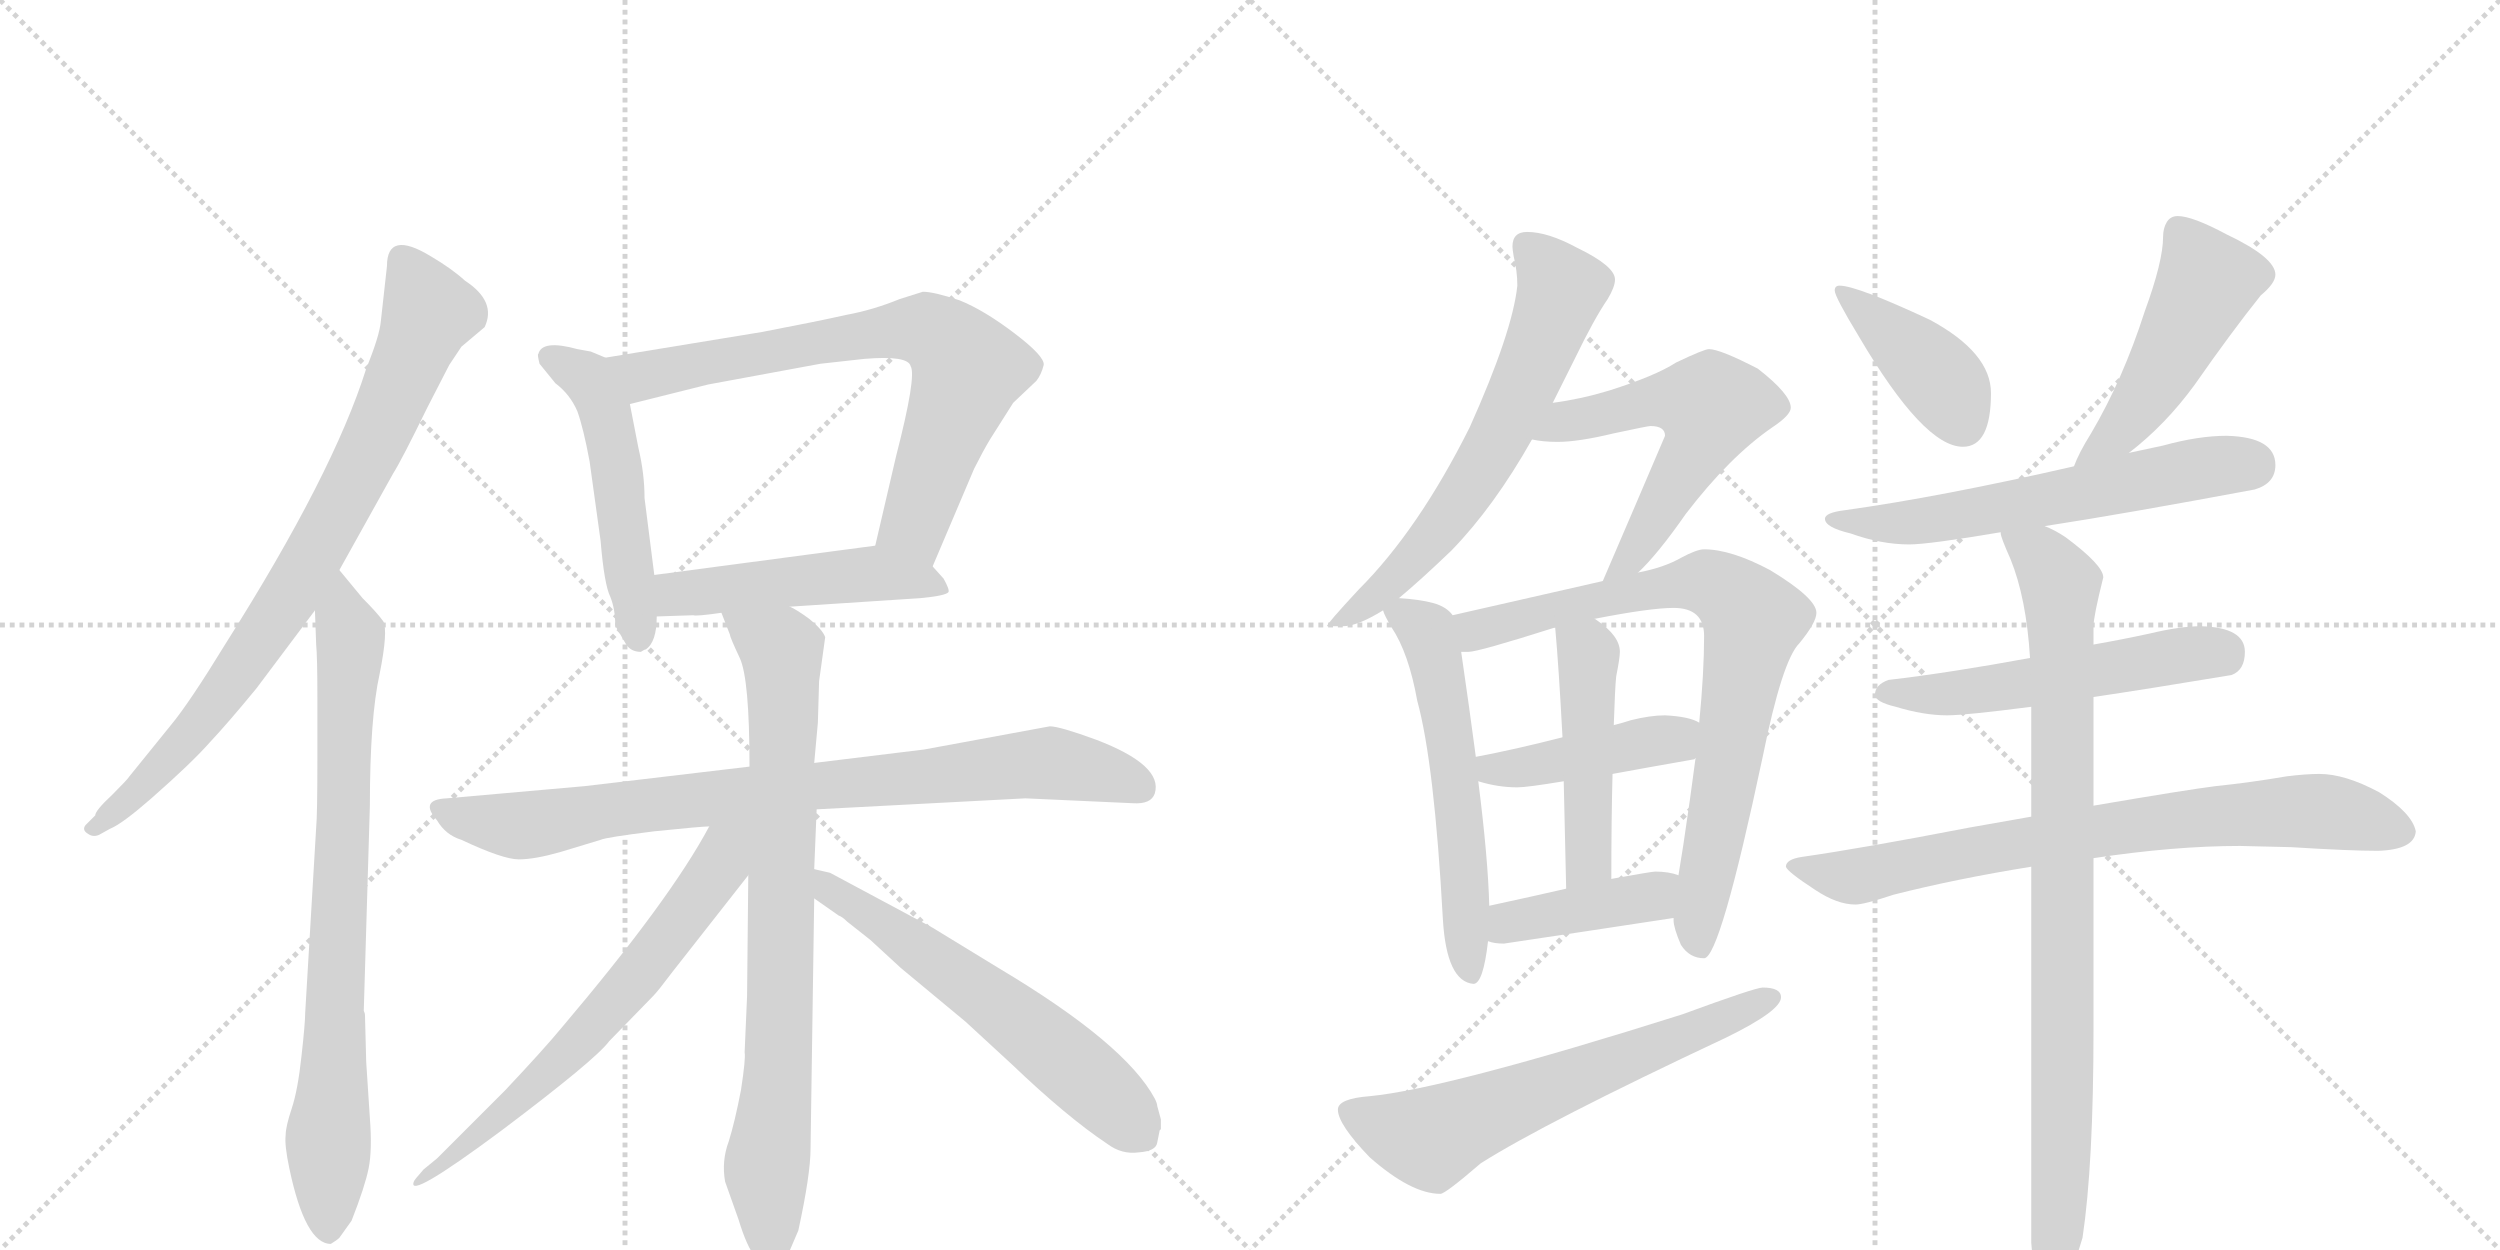 <svg version="1.1" viewBox="0 0 2048 1024" xmlns="http://www.w3.org/2000/svg">
  <g stroke="lightgray" stroke-dasharray="1,1" stroke-width="1" transform="scale(4, 4)">
    <line x1="0" y1="0" x2="256" y2="256"></line>
    <line x1="256" y1="0" x2="0" y2="256"></line>
    <line x1="128" y1="0" x2="128" y2="256"></line>
    <line x1="0" y1="128" x2="256" y2="128"></line>
    <line x1="256" y1="0" x2="512" y2="256"></line>
    <line x1="512" y1="0" x2="256" y2="256"></line>
    <line x1="384" y1="0" x2="384" y2="256"></line>
    <line x1="256" y1="128" x2="512" y2="128"></line>
  </g>
<g transform="scale(1, -1) translate(0, -850)">
   <style type="text/css">
    @keyframes keyframes0 {
      from {
       stroke: black;
       stroke-dashoffset: 812;
       stroke-width: 128;
       }
       73% {
       animation-timing-function: step-end;
       stroke: black;
       stroke-dashoffset: 0;
       stroke-width: 128;
       }
       to {
       stroke: black;
       stroke-width: 1024;
       }
       }
       #make-me-a-hanzi-animation-0 {
         animation: keyframes0 0.911s both;
         animation-delay: 0s;
         animation-timing-function: linear;
       }
    @keyframes keyframes1 {
      from {
       stroke: black;
       stroke-dashoffset: 791;
       stroke-width: 128;
       }
       72% {
       animation-timing-function: step-end;
       stroke: black;
       stroke-dashoffset: 0;
       stroke-width: 128;
       }
       to {
       stroke: black;
       stroke-width: 1024;
       }
       }
       #make-me-a-hanzi-animation-1 {
         animation: keyframes1 0.894s both;
         animation-delay: 0.911s;
         animation-timing-function: linear;
       }
    @keyframes keyframes2 {
      from {
       stroke: black;
       stroke-dashoffset: 512;
       stroke-width: 128;
       }
       63% {
       animation-timing-function: step-end;
       stroke: black;
       stroke-dashoffset: 0;
       stroke-width: 128;
       }
       to {
       stroke: black;
       stroke-width: 1024;
       }
       }
       #make-me-a-hanzi-animation-2 {
         animation: keyframes2 0.667s both;
         animation-delay: 1.805s;
         animation-timing-function: linear;
       }
    @keyframes keyframes3 {
      from {
       stroke: black;
       stroke-dashoffset: 727;
       stroke-width: 128;
       }
       70% {
       animation-timing-function: step-end;
       stroke: black;
       stroke-dashoffset: 0;
       stroke-width: 128;
       }
       to {
       stroke: black;
       stroke-width: 1024;
       }
       }
       #make-me-a-hanzi-animation-3 {
         animation: keyframes3 0.842s both;
         animation-delay: 2.471s;
         animation-timing-function: linear;
       }
    @keyframes keyframes4 {
      from {
       stroke: black;
       stroke-dashoffset: 490;
       stroke-width: 128;
       }
       61% {
       animation-timing-function: step-end;
       stroke: black;
       stroke-dashoffset: 0;
       stroke-width: 128;
       }
       to {
       stroke: black;
       stroke-width: 1024;
       }
       }
       #make-me-a-hanzi-animation-4 {
         animation: keyframes4 0.649s both;
         animation-delay: 3.313s;
         animation-timing-function: linear;
       }
    @keyframes keyframes5 {
      from {
       stroke: black;
       stroke-dashoffset: 836;
       stroke-width: 128;
       }
       73% {
       animation-timing-function: step-end;
       stroke: black;
       stroke-dashoffset: 0;
       stroke-width: 128;
       }
       to {
       stroke: black;
       stroke-width: 1024;
       }
       }
       #make-me-a-hanzi-animation-5 {
         animation: keyframes5 0.93s both;
         animation-delay: 3.962s;
         animation-timing-function: linear;
       }
    @keyframes keyframes6 {
      from {
       stroke: black;
       stroke-dashoffset: 799;
       stroke-width: 128;
       }
       72% {
       animation-timing-function: step-end;
       stroke: black;
       stroke-dashoffset: 0;
       stroke-width: 128;
       }
       to {
       stroke: black;
       stroke-width: 1024;
       }
       }
       #make-me-a-hanzi-animation-6 {
         animation: keyframes6 0.9s both;
         animation-delay: 4.892s;
         animation-timing-function: linear;
       }
    @keyframes keyframes7 {
      from {
       stroke: black;
       stroke-dashoffset: 657;
       stroke-width: 128;
       }
       68% {
       animation-timing-function: step-end;
       stroke: black;
       stroke-dashoffset: 0;
       stroke-width: 128;
       }
       to {
       stroke: black;
       stroke-width: 1024;
       }
       }
       #make-me-a-hanzi-animation-7 {
         animation: keyframes7 0.785s both;
         animation-delay: 5.792s;
         animation-timing-function: linear;
       }
    @keyframes keyframes8 {
      from {
       stroke: black;
       stroke-dashoffset: 601;
       stroke-width: 128;
       }
       66% {
       animation-timing-function: step-end;
       stroke: black;
       stroke-dashoffset: 0;
       stroke-width: 128;
       }
       to {
       stroke: black;
       stroke-width: 1024;
       }
       }
       #make-me-a-hanzi-animation-8 {
         animation: keyframes8 0.739s both;
         animation-delay: 6.577s;
         animation-timing-function: linear;
       }
    @keyframes keyframes9 {
      from {
       stroke: black;
       stroke-dashoffset: 635;
       stroke-width: 128;
       }
       67% {
       animation-timing-function: step-end;
       stroke: black;
       stroke-dashoffset: 0;
       stroke-width: 128;
       }
       to {
       stroke: black;
       stroke-width: 1024;
       }
       }
       #make-me-a-hanzi-animation-9 {
         animation: keyframes9 0.767s both;
         animation-delay: 7.316s;
         animation-timing-function: linear;
       }
    @keyframes keyframes10 {
      from {
       stroke: black;
       stroke-dashoffset: 565;
       stroke-width: 128;
       }
       65% {
       animation-timing-function: step-end;
       stroke: black;
       stroke-dashoffset: 0;
       stroke-width: 128;
       }
       to {
       stroke: black;
       stroke-width: 1024;
       }
       }
       #make-me-a-hanzi-animation-10 {
         animation: keyframes10 0.71s both;
         animation-delay: 8.083s;
         animation-timing-function: linear;
       }
    @keyframes keyframes11 {
      from {
       stroke: black;
       stroke-dashoffset: 571;
       stroke-width: 128;
       }
       65% {
       animation-timing-function: step-end;
       stroke: black;
       stroke-dashoffset: 0;
       stroke-width: 128;
       }
       to {
       stroke: black;
       stroke-width: 1024;
       }
       }
       #make-me-a-hanzi-animation-11 {
         animation: keyframes11 0.715s both;
         animation-delay: 8.792s;
         animation-timing-function: linear;
       }
    @keyframes keyframes12 {
      from {
       stroke: black;
       stroke-dashoffset: 785;
       stroke-width: 128;
       }
       72% {
       animation-timing-function: step-end;
       stroke: black;
       stroke-dashoffset: 0;
       stroke-width: 128;
       }
       to {
       stroke: black;
       stroke-width: 1024;
       }
       }
       #make-me-a-hanzi-animation-12 {
         animation: keyframes12 0.889s both;
         animation-delay: 9.507s;
         animation-timing-function: linear;
       }
    @keyframes keyframes13 {
      from {
       stroke: black;
       stroke-dashoffset: 428;
       stroke-width: 128;
       }
       58% {
       animation-timing-function: step-end;
       stroke: black;
       stroke-dashoffset: 0;
       stroke-width: 128;
       }
       to {
       stroke: black;
       stroke-width: 1024;
       }
       }
       #make-me-a-hanzi-animation-13 {
         animation: keyframes13 0.598s both;
         animation-delay: 10.396s;
         animation-timing-function: linear;
       }
    @keyframes keyframes14 {
      from {
       stroke: black;
       stroke-dashoffset: 470;
       stroke-width: 128;
       }
       60% {
       animation-timing-function: step-end;
       stroke: black;
       stroke-dashoffset: 0;
       stroke-width: 128;
       }
       to {
       stroke: black;
       stroke-width: 1024;
       }
       }
       #make-me-a-hanzi-animation-14 {
         animation: keyframes14 0.632s both;
         animation-delay: 10.994s;
         animation-timing-function: linear;
       }
    @keyframes keyframes15 {
      from {
       stroke: black;
       stroke-dashoffset: 407;
       stroke-width: 128;
       }
       57% {
       animation-timing-function: step-end;
       stroke: black;
       stroke-dashoffset: 0;
       stroke-width: 128;
       }
       to {
       stroke: black;
       stroke-width: 1024;
       }
       }
       #make-me-a-hanzi-animation-15 {
         animation: keyframes15 0.581s both;
         animation-delay: 11.627s;
         animation-timing-function: linear;
       }
    @keyframes keyframes16 {
      from {
       stroke: black;
       stroke-dashoffset: 628;
       stroke-width: 128;
       }
       67% {
       animation-timing-function: step-end;
       stroke: black;
       stroke-dashoffset: 0;
       stroke-width: 128;
       }
       to {
       stroke: black;
       stroke-width: 1024;
       }
       }
       #make-me-a-hanzi-animation-16 {
         animation: keyframes16 0.761s both;
         animation-delay: 12.208s;
         animation-timing-function: linear;
       }
    @keyframes keyframes17 {
      from {
       stroke: black;
       stroke-dashoffset: 405;
       stroke-width: 128;
       }
       57% {
       animation-timing-function: step-end;
       stroke: black;
       stroke-dashoffset: 0;
       stroke-width: 128;
       }
       to {
       stroke: black;
       stroke-width: 1024;
       }
       }
       #make-me-a-hanzi-animation-17 {
         animation: keyframes17 0.58s both;
         animation-delay: 12.969s;
         animation-timing-function: linear;
       }
    @keyframes keyframes18 {
      from {
       stroke: black;
       stroke-dashoffset: 482;
       stroke-width: 128;
       }
       61% {
       animation-timing-function: step-end;
       stroke: black;
       stroke-dashoffset: 0;
       stroke-width: 128;
       }
       to {
       stroke: black;
       stroke-width: 1024;
       }
       }
       #make-me-a-hanzi-animation-18 {
         animation: keyframes18 0.642s both;
         animation-delay: 13.549s;
         animation-timing-function: linear;
       }
    @keyframes keyframes19 {
      from {
       stroke: black;
       stroke-dashoffset: 604;
       stroke-width: 128;
       }
       66% {
       animation-timing-function: step-end;
       stroke: black;
       stroke-dashoffset: 0;
       stroke-width: 128;
       }
       to {
       stroke: black;
       stroke-width: 1024;
       }
       }
       #make-me-a-hanzi-animation-19 {
         animation: keyframes19 0.742s both;
         animation-delay: 14.191s;
         animation-timing-function: linear;
       }
    @keyframes keyframes20 {
      from {
       stroke: black;
       stroke-dashoffset: 537;
       stroke-width: 128;
       }
       64% {
       animation-timing-function: step-end;
       stroke: black;
       stroke-dashoffset: 0;
       stroke-width: 128;
       }
       to {
       stroke: black;
       stroke-width: 1024;
       }
       }
       #make-me-a-hanzi-animation-20 {
         animation: keyframes20 0.687s both;
         animation-delay: 14.932s;
         animation-timing-function: linear;
       }
    @keyframes keyframes21 {
      from {
       stroke: black;
       stroke-dashoffset: 759;
       stroke-width: 128;
       }
       71% {
       animation-timing-function: step-end;
       stroke: black;
       stroke-dashoffset: 0;
       stroke-width: 128;
       }
       to {
       stroke: black;
       stroke-width: 1024;
       }
       }
       #make-me-a-hanzi-animation-21 {
         animation: keyframes21 0.868s both;
         animation-delay: 15.619s;
         animation-timing-function: linear;
       }
    @keyframes keyframes22 {
      from {
       stroke: black;
       stroke-dashoffset: 893;
       stroke-width: 128;
       }
       74% {
       animation-timing-function: step-end;
       stroke: black;
       stroke-dashoffset: 0;
       stroke-width: 128;
       }
       to {
       stroke: black;
       stroke-width: 1024;
       }
       }
       #make-me-a-hanzi-animation-22 {
         animation: keyframes22 0.977s both;
         animation-delay: 16.487s;
         animation-timing-function: linear;
       }
</style>
<path d="M 278 383 L 322 462 Q 329 473 350 516 L 368 551 L 378 566 L 397 582 Q 407 603 381 620 Q 370 630 353 640 Q 317 662 317 632 L 312 587 Q 311 575 300 548 Q 273 462 185 323 Q 155 274 140 256 L 106 214 Q 105 212 92 199 Q 78 186 78 182 L 70 174 Q 67 170 72 167 Q 76 164 81 166 L 90 171 Q 100 175 124 196 Q 157 225 172 242 Q 187 258 210 286 L 258 350 L 278 383 Z" fill="lightgray"></path> 
<path d="M 259 172 L 250 20 Q 250 12 247 -15 Q 244 -43 239 -58 Q 234 -73 234 -80 Q 233 -88 237 -107 Q 250 -169 271 -169 Q 276 -166 278 -164 L 288 -150 Q 299 -122 302 -107 Q 305 -92 303 -66 L 300 -20 L 299 18 Q 299 20 298 22 L 303 190 Q 303 262 311 298 Q 318 333 314 341 Q 309 348 297 360 L 278 383 C 259 406 257 380 258 350 L 259 322 Q 260 312 260 278 L 260 228 Q 260 182 259 172 Z" fill="lightgray"></path> 
<path d="M 496 557 L 484 562 L 473 564 Q 444 572 441 560 Q 440 560 442 552 L 455 536 Q 467 527 473 513 Q 478 499 483 472 L 492 407 Q 495 371 500 361 Q 504 351 504 338 Q 504 337 513 322 Q 517 316 525 316 Q 528 318 529 318 Q 538 324 538 345 L 536 379 L 528 442 Q 528 462 523 483 L 516 519 C 510 548 510 551 496 557 Z" fill="lightgray"></path> 
<path d="M 764 386 L 798 466 Q 805 480 811 490 L 830 520 L 849 538 Q 853 543 855 551 Q 856 558 831 577 Q 806 596 786 604 Q 765 611 756 611 L 737 605 Q 715 596 693 592 Q 671 587 624 578 L 496 557 C 466 552 487 512 516 519 L 580 535 L 672 552 L 708 556 Q 744 559 746 550 Q 751 542 734 476 L 717 403 C 710 374 752 358 764 386 Z" fill="lightgray"></path> 
<path d="M 647 353 L 754 360 Q 775 362 777 365 Q 778 367 773 376 L 764 386 C 745 407 745 407 717 403 L 536 379 C 506 375 508 344 538 345 L 568 346 Q 570 345 591 348 L 647 353 Z" fill="lightgray"></path> 
<path d="M 669 187 L 840 196 L 928 192 Q 943 191 946 200 Q 953 223 898 244 Q 868 255 860 255 L 757 236 L 667 225 L 614 222 L 479 206 L 366 196 Q 343 195 358 178 Q 365 166 378 162 Q 412 146 425 146 Q 438 146 459 152 L 492 162 Q 496 164 536 169 Q 575 173 581 173 L 669 187 Z" fill="lightgray"></path> 
<path d="M 667 138 L 669 187 L 667 225 L 670 258 L 671 292 L 676 328 Q 674 334 663 343 Q 652 351 647 353 C 621 369 580 376 591 348 L 598 330 Q 598 328 606 311 Q 614 294 614 222 L 613 133 L 612 34 L 610 -12 Q 611 -17 607 -43 Q 602 -69 597 -85 Q 591 -101 594 -118 L 605 -149 Q 612 -172 619 -180 Q 633 -197 645 -179 L 654 -158 Q 664 -112 664 -91 L 667 114 L 667 138 Z" fill="lightgray"></path> 
<path d="M 581 173 Q 549 113 460 8 Q 446 -9 414 -43 L 358 -99 L 347 -108 Q 339 -117 339 -118 Q 333 -134 411 -76 Q 488 -18 499 -3 L 535 34 Q 539 38 551 54 L 613 133 C 652 183 603 213 581 173 Z" fill="lightgray"></path> 
<path d="M 951 -67 L 948 -56 Q 948 -54 946 -50 Q 922 -5 818 57 L 764 90 L 680 135 L 667 138 C 638 145 642 131 667 114 L 687 100 Q 690 99 694 95 L 713 80 L 738 57 L 791 13 L 829 -22 Q 874 -65 907 -87 Q 919 -96 933 -94 Q 947 -93 948 -86 L 950 -76 L 951 -75 L 951 -67 Z" fill="lightgray"></path> 
<path d="M 1251 660 Q 1239 660 1239 648 Q 1239 646 1240 640 Q 1243 628 1243 616 Q 1239 578 1204 500 Q 1162 416 1113 367 Q 1087 339 1087 337 L 1100 337 Q 1112 337 1133 350 L 1146 360 Q 1164 375 1189 399 Q 1224 435 1255 490 L 1272 520 L 1290 556 Q 1306 589 1317 605 Q 1323 615 1323 621 Q 1323 632 1292 647 Q 1268 660 1251 660 Z" fill="lightgray"></path> 
<path d="M 1342 381 Q 1358 396 1381 429 Q 1417 476 1452 500 Q 1467 510 1467 516 Q 1467 527 1440 548 Q 1409 564 1400 564 Q 1396 564 1373 553 Q 1356 542 1318 530 Q 1295 523 1272 520 C 1242 516 1225 494 1255 490 Q 1264 488 1276 488 Q 1293 488 1322 495 Q 1350 501 1352 501 Q 1364 501 1364 493 Q 1341 439 1313 374 C 1301 346 1321 360 1342 381 Z" fill="lightgray"></path> 
<path d="M 1133 350 Q 1134 346 1140 336 Q 1154 315 1161 276 Q 1175 225 1182 97 Q 1185 46 1207 44 Q 1215 44 1219 79 L 1220 108 Q 1219 147 1211 210 L 1209 230 Q 1204 268 1197 316 L 1190 346 Q 1185 353 1174 356 Q 1163 359 1146 360 C 1128 362 1128 362 1133 350 Z" fill="lightgray"></path> 
<path d="M 1371 98 L 1371 96 Q 1371 90 1377 76 Q 1384 65 1396 65 Q 1409 65 1444 230 Q 1460 309 1474 323 Q 1488 340 1488 348 Q 1488 360 1450 383 Q 1418 400 1396 400 Q 1390 400 1377 393 Q 1363 385 1342 381 L 1313 374 L 1190 346 C 1161 339 1167 312 1197 316 L 1203 316 Q 1211 316 1274 336 L 1306 343 Q 1352 352 1371 352 Q 1396 352 1396 329 Q 1396 299 1392 258 L 1389 229 Q 1385 198 1379 158 Q 1377 145 1375 133 L 1371 98 Z" fill="lightgray"></path> 
<path d="M 1211 210 Q 1227 205 1243 205 Q 1251 205 1281 210 L 1321 216 Q 1348 221 1388 228 L 1389 229 C 1418 238 1419 246 1392 258 Q 1384 263 1364 264 Q 1352 264 1336 260 Q 1330 258 1322 256 L 1280 246 Q 1241 236 1209 230 C 1180 224 1182 218 1211 210 Z" fill="lightgray"></path> 
<path d="M 1281 210 Q 1282 170 1283 122 C 1284 92 1320 100 1320 130 Q 1320 179 1321 216 L 1322 256 Q 1323 287 1324 296 Q 1327 311 1327 316 Q 1327 329 1308 342 Q 1307 343 1306 343 C 1281 360 1271 366 1274 336 Q 1277 303 1280 246 L 1281 210 Z" fill="lightgray"></path> 
<path d="M 1219 79 Q 1224 77 1232 77 Q 1299 87 1371 98 C 1401 103 1404 124 1375 133 Q 1367 136 1356 136 Q 1353 136 1320 130 L 1283 122 Q 1257 116 1220 108 C 1191 102 1190 87 1219 79 Z" fill="lightgray"></path> 
<path d="M 1444 41 Q 1438 41 1378 19 Q 1185 -42 1122 -48 Q 1096 -50 1096 -59 Q 1096 -71 1122 -98 Q 1156 -128 1180 -128 Q 1184 -128 1213 -103 Q 1265 -70 1414 0 Q 1459 22 1459 33 Q 1459 41 1444 41 Z" fill="lightgray"></path> 
<path d="M 1507 616 Q 1503 616 1503 612 Q 1503 607 1523 574 Q 1576 484 1608 484 Q 1631 484 1631 528 Q 1631 561 1581 588 Q 1521 616 1507 616 Z" fill="lightgray"></path> 
<path d="M 1784 673 Q 1778 673 1775 668 Q 1772 663 1772 656 Q 1772 636 1757 595 Q 1739 539 1713 495 Q 1703 479 1699 468 C 1687 440 1721 460 1744 479 Q 1774 502 1798 535 Q 1828 578 1852 608 Q 1864 618 1864 625 Q 1864 639 1824 658 Q 1796 673 1784 673 Z" fill="lightgray"></path> 
<path d="M 1699 468 Q 1590 443 1511 432 Q 1495 430 1495 425 Q 1495 418 1516 413 Q 1541 404 1564 404 Q 1580 404 1639 414 L 1675 419 Q 1740 429 1847 449 Q 1864 454 1864 469 Q 1864 492 1824 493 Q 1801 493 1772 485 L 1744 479 L 1699 468 Z" fill="lightgray"></path> 
<path d="M 1663 311 Q 1598 299 1547 293 Q 1536 289 1536 281 Q 1536 275 1553 271 Q 1576 264 1595 264 Q 1610 264 1664 271 L 1715 279 Q 1762 286 1828 297 Q 1839 301 1839 316 Q 1839 336 1803 337 Q 1786 337 1761 331 Q 1738 326 1715 322 L 1663 311 Z" fill="lightgray"></path> 
<path d="M 1664 181 Q 1641 177 1613 172 Q 1525 155 1476 148 Q 1463 146 1463 140 Q 1464 136 1487 121 Q 1505 109 1520 109 Q 1527 109 1551 117 Q 1602 130 1664 140 L 1715 147 Q 1781 157 1835 157 L 1877 156 Q 1925 153 1948 153 Q 1978 154 1979 169 Q 1976 184 1949 201 Q 1921 216 1900 216 Q 1889 216 1873 214 Q 1844 209 1815 206 Q 1791 203 1715 190 L 1664 181 Z" fill="lightgray"></path> 
<path d="M 1639 414 L 1639 413 Q 1639 410 1647 392 Q 1660 360 1663 311 L 1664 271 L 1664 181 L 1664 140 L 1664 -168 Q 1667 -212 1679 -212 Q 1692 -212 1706 -164 Q 1715 -104 1715 7 L 1715 147 L 1715 190 L 1715 279 L 1715 322 L 1715 337 Q 1715 345 1723 377 Q 1723 387 1692 410 Q 1683 416 1675 419 C 1649 433 1629 442 1639 414 Z" fill="lightgray"></path> 
      <clipPath id="make-me-a-hanzi-clip-0">
      <path d="M 278 383 L 322 462 Q 329 473 350 516 L 368 551 L 378 566 L 397 582 Q 407 603 381 620 Q 370 630 353 640 Q 317 662 317 632 L 312 587 Q 311 575 300 548 Q 273 462 185 323 Q 155 274 140 256 L 106 214 Q 105 212 92 199 Q 78 186 78 182 L 70 174 Q 67 170 72 167 Q 76 164 81 166 L 90 171 Q 100 175 124 196 Q 157 225 172 242 Q 187 258 210 286 L 258 350 L 278 383 Z" fill="lightgray"></path>
      </clipPath>
      <path clip-path="url(#make-me-a-hanzi-clip-0)" d="M 330 636 L 352 594 L 321 518 L 268 415 L 228 348 L 156 249 L 110 198 L 77 172 " fill="none" id="make-me-a-hanzi-animation-0" stroke-dasharray="684 1368" stroke-linecap="round"></path>

      <clipPath id="make-me-a-hanzi-clip-1">
      <path d="M 259 172 L 250 20 Q 250 12 247 -15 Q 244 -43 239 -58 Q 234 -73 234 -80 Q 233 -88 237 -107 Q 250 -169 271 -169 Q 276 -166 278 -164 L 288 -150 Q 299 -122 302 -107 Q 305 -92 303 -66 L 300 -20 L 299 18 Q 299 20 298 22 L 303 190 Q 303 262 311 298 Q 318 333 314 341 Q 309 348 297 360 L 278 383 C 259 406 257 380 258 350 L 259 322 Q 260 312 260 278 L 260 228 Q 260 182 259 172 Z" fill="lightgray"></path>
      </clipPath>
      <path clip-path="url(#make-me-a-hanzi-clip-1)" d="M 280 375 L 287 312 L 269 -159 " fill="none" id="make-me-a-hanzi-animation-1" stroke-dasharray="663 1326" stroke-linecap="round"></path>

      <clipPath id="make-me-a-hanzi-clip-2">
      <path d="M 496 557 L 484 562 L 473 564 Q 444 572 441 560 Q 440 560 442 552 L 455 536 Q 467 527 473 513 Q 478 499 483 472 L 492 407 Q 495 371 500 361 Q 504 351 504 338 Q 504 337 513 322 Q 517 316 525 316 Q 528 318 529 318 Q 538 324 538 345 L 536 379 L 528 442 Q 528 462 523 483 L 516 519 C 510 548 510 551 496 557 Z" fill="lightgray"></path>
      </clipPath>
      <path clip-path="url(#make-me-a-hanzi-clip-2)" d="M 450 557 L 481 541 L 497 509 L 523 326 " fill="none" id="make-me-a-hanzi-animation-2" stroke-dasharray="384 768" stroke-linecap="round"></path>

      <clipPath id="make-me-a-hanzi-clip-3">
      <path d="M 764 386 L 798 466 Q 805 480 811 490 L 830 520 L 849 538 Q 853 543 855 551 Q 856 558 831 577 Q 806 596 786 604 Q 765 611 756 611 L 737 605 Q 715 596 693 592 Q 671 587 624 578 L 496 557 C 466 552 487 512 516 519 L 580 535 L 672 552 L 708 556 Q 744 559 746 550 Q 751 542 734 476 L 717 403 C 710 374 752 358 764 386 Z" fill="lightgray"></path>
      </clipPath>
      <path clip-path="url(#make-me-a-hanzi-clip-3)" d="M 504 553 L 531 542 L 704 576 L 750 581 L 768 576 L 793 548 L 749 421 L 761 395 " fill="none" id="make-me-a-hanzi-animation-3" stroke-dasharray="599 1198" stroke-linecap="round"></path>

      <clipPath id="make-me-a-hanzi-clip-4">
      <path d="M 647 353 L 754 360 Q 775 362 777 365 Q 778 367 773 376 L 764 386 C 745 407 745 407 717 403 L 536 379 C 506 375 508 344 538 345 L 568 346 Q 570 345 591 348 L 647 353 Z" fill="lightgray"></path>
      </clipPath>
      <path clip-path="url(#make-me-a-hanzi-clip-4)" d="M 545 351 L 554 363 L 697 379 L 771 369 " fill="none" id="make-me-a-hanzi-animation-4" stroke-dasharray="362 724" stroke-linecap="round"></path>

      <clipPath id="make-me-a-hanzi-clip-5">
      <path d="M 669 187 L 840 196 L 928 192 Q 943 191 946 200 Q 953 223 898 244 Q 868 255 860 255 L 757 236 L 667 225 L 614 222 L 479 206 L 366 196 Q 343 195 358 178 Q 365 166 378 162 Q 412 146 425 146 Q 438 146 459 152 L 492 162 Q 496 164 536 169 Q 575 173 581 173 L 669 187 Z" fill="lightgray"></path>
      </clipPath>
      <path clip-path="url(#make-me-a-hanzi-clip-5)" d="M 362 187 L 425 174 L 622 202 L 858 225 L 899 219 L 934 205 " fill="none" id="make-me-a-hanzi-animation-5" stroke-dasharray="708 1416" stroke-linecap="round"></path>

      <clipPath id="make-me-a-hanzi-clip-6">
      <path d="M 667 138 L 669 187 L 667 225 L 670 258 L 671 292 L 676 328 Q 674 334 663 343 Q 652 351 647 353 C 621 369 580 376 591 348 L 598 330 Q 598 328 606 311 Q 614 294 614 222 L 613 133 L 612 34 L 610 -12 Q 611 -17 607 -43 Q 602 -69 597 -85 Q 591 -101 594 -118 L 605 -149 Q 612 -172 619 -180 Q 633 -197 645 -179 L 654 -158 Q 664 -112 664 -91 L 667 114 L 667 138 Z" fill="lightgray"></path>
      </clipPath>
      <path clip-path="url(#make-me-a-hanzi-clip-6)" d="M 598 346 L 641 315 L 638 -20 L 628 -104 L 632 -174 " fill="none" id="make-me-a-hanzi-animation-6" stroke-dasharray="671 1342" stroke-linecap="round"></path>

      <clipPath id="make-me-a-hanzi-clip-7">
      <path d="M 581 173 Q 549 113 460 8 Q 446 -9 414 -43 L 358 -99 L 347 -108 Q 339 -117 339 -118 Q 333 -134 411 -76 Q 488 -18 499 -3 L 535 34 Q 539 38 551 54 L 613 133 C 652 183 603 213 581 173 Z" fill="lightgray"></path>
      </clipPath>
      <path clip-path="url(#make-me-a-hanzi-clip-7)" d="M 609 171 L 557 95 L 474 -4 L 395 -80 L 379 -87 L 376 -97 L 367 -97 L 342 -119 " fill="none" id="make-me-a-hanzi-animation-7" stroke-dasharray="529 1058" stroke-linecap="round"></path>

      <clipPath id="make-me-a-hanzi-clip-8">
      <path d="M 951 -67 L 948 -56 Q 948 -54 946 -50 Q 922 -5 818 57 L 764 90 L 680 135 L 667 138 C 638 145 642 131 667 114 L 687 100 Q 690 99 694 95 L 713 80 L 738 57 L 791 13 L 829 -22 Q 874 -65 907 -87 Q 919 -96 933 -94 Q 947 -93 948 -86 L 950 -76 L 951 -75 L 951 -67 Z" fill="lightgray"></path>
      </clipPath>
      <path clip-path="url(#make-me-a-hanzi-clip-8)" d="M 672 132 L 689 114 L 830 17 L 926 -69 L 946 -71 " fill="none" id="make-me-a-hanzi-animation-8" stroke-dasharray="473 946" stroke-linecap="round"></path>

      <clipPath id="make-me-a-hanzi-clip-9">
      <path d="M 1251 660 Q 1239 660 1239 648 Q 1239 646 1240 640 Q 1243 628 1243 616 Q 1239 578 1204 500 Q 1162 416 1113 367 Q 1087 339 1087 337 L 1100 337 Q 1112 337 1133 350 L 1146 360 Q 1164 375 1189 399 Q 1224 435 1255 490 L 1272 520 L 1290 556 Q 1306 589 1317 605 Q 1323 615 1323 621 Q 1323 632 1292 647 Q 1268 660 1251 660 Z" fill="lightgray"></path>
      </clipPath>
      <path clip-path="url(#make-me-a-hanzi-clip-9)" d="M 1250 650 L 1279 613 L 1230 496 L 1171 406 L 1121 356 L 1097 344 " fill="none" id="make-me-a-hanzi-animation-9" stroke-dasharray="507 1014" stroke-linecap="round"></path>

      <clipPath id="make-me-a-hanzi-clip-10">
      <path d="M 1342 381 Q 1358 396 1381 429 Q 1417 476 1452 500 Q 1467 510 1467 516 Q 1467 527 1440 548 Q 1409 564 1400 564 Q 1396 564 1373 553 Q 1356 542 1318 530 Q 1295 523 1272 520 C 1242 516 1225 494 1255 490 Q 1264 488 1276 488 Q 1293 488 1322 495 Q 1350 501 1352 501 Q 1364 501 1364 493 Q 1341 439 1313 374 C 1301 346 1321 360 1342 381 Z" fill="lightgray"></path>
      </clipPath>
      <path clip-path="url(#make-me-a-hanzi-clip-10)" d="M 1261 493 L 1283 505 L 1350 521 L 1402 517 L 1395 492 L 1337 394 L 1319 380 " fill="none" id="make-me-a-hanzi-animation-10" stroke-dasharray="437 874" stroke-linecap="round"></path>

      <clipPath id="make-me-a-hanzi-clip-11">
      <path d="M 1133 350 Q 1134 346 1140 336 Q 1154 315 1161 276 Q 1175 225 1182 97 Q 1185 46 1207 44 Q 1215 44 1219 79 L 1220 108 Q 1219 147 1211 210 L 1209 230 Q 1204 268 1197 316 L 1190 346 Q 1185 353 1174 356 Q 1163 359 1146 360 C 1128 362 1128 362 1133 350 Z" fill="lightgray"></path>
      </clipPath>
      <path clip-path="url(#make-me-a-hanzi-clip-11)" d="M 1142 346 L 1152 346 L 1169 332 L 1177 305 L 1194 199 L 1205 52 " fill="none" id="make-me-a-hanzi-animation-11" stroke-dasharray="443 886" stroke-linecap="round"></path>

      <clipPath id="make-me-a-hanzi-clip-12">
      <path d="M 1371 98 L 1371 96 Q 1371 90 1377 76 Q 1384 65 1396 65 Q 1409 65 1444 230 Q 1460 309 1474 323 Q 1488 340 1488 348 Q 1488 360 1450 383 Q 1418 400 1396 400 Q 1390 400 1377 393 Q 1363 385 1342 381 L 1313 374 L 1190 346 C 1161 339 1167 312 1197 316 L 1203 316 Q 1211 316 1274 336 L 1306 343 Q 1352 352 1371 352 Q 1396 352 1396 329 Q 1396 299 1392 258 L 1389 229 Q 1385 198 1379 158 Q 1377 145 1375 133 L 1371 98 Z" fill="lightgray"></path>
      </clipPath>
      <path clip-path="url(#make-me-a-hanzi-clip-12)" d="M 1200 325 L 1216 336 L 1367 370 L 1399 373 L 1427 355 L 1436 343 L 1391 96 L 1393 73 " fill="none" id="make-me-a-hanzi-animation-12" stroke-dasharray="657 1314" stroke-linecap="round"></path>

      <clipPath id="make-me-a-hanzi-clip-13">
      <path d="M 1211 210 Q 1227 205 1243 205 Q 1251 205 1281 210 L 1321 216 Q 1348 221 1388 228 L 1389 229 C 1418 238 1419 246 1392 258 Q 1384 263 1364 264 Q 1352 264 1336 260 Q 1330 258 1322 256 L 1280 246 Q 1241 236 1209 230 C 1180 224 1182 218 1211 210 Z" fill="lightgray"></path>
      </clipPath>
      <path clip-path="url(#make-me-a-hanzi-clip-13)" d="M 1217 226 L 1223 220 L 1270 224 L 1383 252 " fill="none" id="make-me-a-hanzi-animation-13" stroke-dasharray="300 600" stroke-linecap="round"></path>

      <clipPath id="make-me-a-hanzi-clip-14">
      <path d="M 1281 210 Q 1282 170 1283 122 C 1284 92 1320 100 1320 130 Q 1320 179 1321 216 L 1322 256 Q 1323 287 1324 296 Q 1327 311 1327 316 Q 1327 329 1308 342 Q 1307 343 1306 343 C 1281 360 1271 366 1274 336 Q 1277 303 1280 246 L 1281 210 Z" fill="lightgray"></path>
      </clipPath>
      <path clip-path="url(#make-me-a-hanzi-clip-14)" d="M 1281 331 L 1301 314 L 1302 154 L 1288 130 " fill="none" id="make-me-a-hanzi-animation-14" stroke-dasharray="342 684" stroke-linecap="round"></path>

      <clipPath id="make-me-a-hanzi-clip-15">
      <path d="M 1219 79 Q 1224 77 1232 77 Q 1299 87 1371 98 C 1401 103 1404 124 1375 133 Q 1367 136 1356 136 Q 1353 136 1320 130 L 1283 122 Q 1257 116 1220 108 C 1191 102 1190 87 1219 79 Z" fill="lightgray"></path>
      </clipPath>
      <path clip-path="url(#make-me-a-hanzi-clip-15)" d="M 1227 86 L 1245 97 L 1353 115 L 1369 128 " fill="none" id="make-me-a-hanzi-animation-15" stroke-dasharray="279 558" stroke-linecap="round"></path>

      <clipPath id="make-me-a-hanzi-clip-16">
      <path d="M 1444 41 Q 1438 41 1378 19 Q 1185 -42 1122 -48 Q 1096 -50 1096 -59 Q 1096 -71 1122 -98 Q 1156 -128 1180 -128 Q 1184 -128 1213 -103 Q 1265 -70 1414 0 Q 1459 22 1459 33 Q 1459 41 1444 41 Z" fill="lightgray"></path>
      </clipPath>
      <path clip-path="url(#make-me-a-hanzi-clip-16)" d="M 1106 -61 L 1133 -74 L 1172 -82 L 1452 33 " fill="none" id="make-me-a-hanzi-animation-16" stroke-dasharray="500 1000" stroke-linecap="round"></path>

      <clipPath id="make-me-a-hanzi-clip-17">
      <path d="M 1507 616 Q 1503 616 1503 612 Q 1503 607 1523 574 Q 1576 484 1608 484 Q 1631 484 1631 528 Q 1631 561 1581 588 Q 1521 616 1507 616 Z" fill="lightgray"></path>
      </clipPath>
      <path clip-path="url(#make-me-a-hanzi-clip-17)" d="M 1509 610 L 1574 556 L 1597 529 L 1608 502 " fill="none" id="make-me-a-hanzi-animation-17" stroke-dasharray="277 554" stroke-linecap="round"></path>

      <clipPath id="make-me-a-hanzi-clip-18">
      <path d="M 1784 673 Q 1778 673 1775 668 Q 1772 663 1772 656 Q 1772 636 1757 595 Q 1739 539 1713 495 Q 1703 479 1699 468 C 1687 440 1721 460 1744 479 Q 1774 502 1798 535 Q 1828 578 1852 608 Q 1864 618 1864 625 Q 1864 639 1824 658 Q 1796 673 1784 673 Z" fill="lightgray"></path>
      </clipPath>
      <path clip-path="url(#make-me-a-hanzi-clip-18)" d="M 1786 659 L 1807 617 L 1755 521 L 1738 498 L 1706 472 " fill="none" id="make-me-a-hanzi-animation-18" stroke-dasharray="354 708" stroke-linecap="round"></path>

      <clipPath id="make-me-a-hanzi-clip-19">
      <path d="M 1699 468 Q 1590 443 1511 432 Q 1495 430 1495 425 Q 1495 418 1516 413 Q 1541 404 1564 404 Q 1580 404 1639 414 L 1675 419 Q 1740 429 1847 449 Q 1864 454 1864 469 Q 1864 492 1824 493 Q 1801 493 1772 485 L 1744 479 L 1699 468 Z" fill="lightgray"></path>
      </clipPath>
      <path clip-path="url(#make-me-a-hanzi-clip-19)" d="M 1500 424 L 1567 422 L 1819 469 L 1844 469 " fill="none" id="make-me-a-hanzi-animation-19" stroke-dasharray="476 952" stroke-linecap="round"></path>

      <clipPath id="make-me-a-hanzi-clip-20">
      <path d="M 1663 311 Q 1598 299 1547 293 Q 1536 289 1536 281 Q 1536 275 1553 271 Q 1576 264 1595 264 Q 1610 264 1664 271 L 1715 279 Q 1762 286 1828 297 Q 1839 301 1839 316 Q 1839 336 1803 337 Q 1786 337 1761 331 Q 1738 326 1715 322 L 1663 311 Z" fill="lightgray"></path>
      </clipPath>
      <path clip-path="url(#make-me-a-hanzi-clip-20)" d="M 1543 282 L 1633 285 L 1798 315 L 1821 314 " fill="none" id="make-me-a-hanzi-animation-20" stroke-dasharray="409 818" stroke-linecap="round"></path>

      <clipPath id="make-me-a-hanzi-clip-21">
      <path d="M 1664 181 Q 1641 177 1613 172 Q 1525 155 1476 148 Q 1463 146 1463 140 Q 1464 136 1487 121 Q 1505 109 1520 109 Q 1527 109 1551 117 Q 1602 130 1664 140 L 1715 147 Q 1781 157 1835 157 L 1877 156 Q 1925 153 1948 153 Q 1978 154 1979 169 Q 1976 184 1949 201 Q 1921 216 1900 216 Q 1889 216 1873 214 Q 1844 209 1815 206 Q 1791 203 1715 190 L 1664 181 Z" fill="lightgray"></path>
      </clipPath>
      <path clip-path="url(#make-me-a-hanzi-clip-21)" d="M 1471 141 L 1518 132 L 1729 172 L 1883 186 L 1910 185 L 1967 170 " fill="none" id="make-me-a-hanzi-animation-21" stroke-dasharray="631 1262" stroke-linecap="round"></path>

      <clipPath id="make-me-a-hanzi-clip-22">
      <path d="M 1639 414 L 1639 413 Q 1639 410 1647 392 Q 1660 360 1663 311 L 1664 271 L 1664 181 L 1664 140 L 1664 -168 Q 1667 -212 1679 -212 Q 1692 -212 1706 -164 Q 1715 -104 1715 7 L 1715 147 L 1715 190 L 1715 279 L 1715 322 L 1715 337 Q 1715 345 1723 377 Q 1723 387 1692 410 Q 1683 416 1675 419 C 1649 433 1629 442 1639 414 Z" fill="lightgray"></path>
      </clipPath>
      <path clip-path="url(#make-me-a-hanzi-clip-22)" d="M 1645 414 L 1675 391 L 1688 369 L 1690 -58 L 1679 -204 " fill="none" id="make-me-a-hanzi-animation-22" stroke-dasharray="765 1530" stroke-linecap="round"></path>

</g>
</svg>
